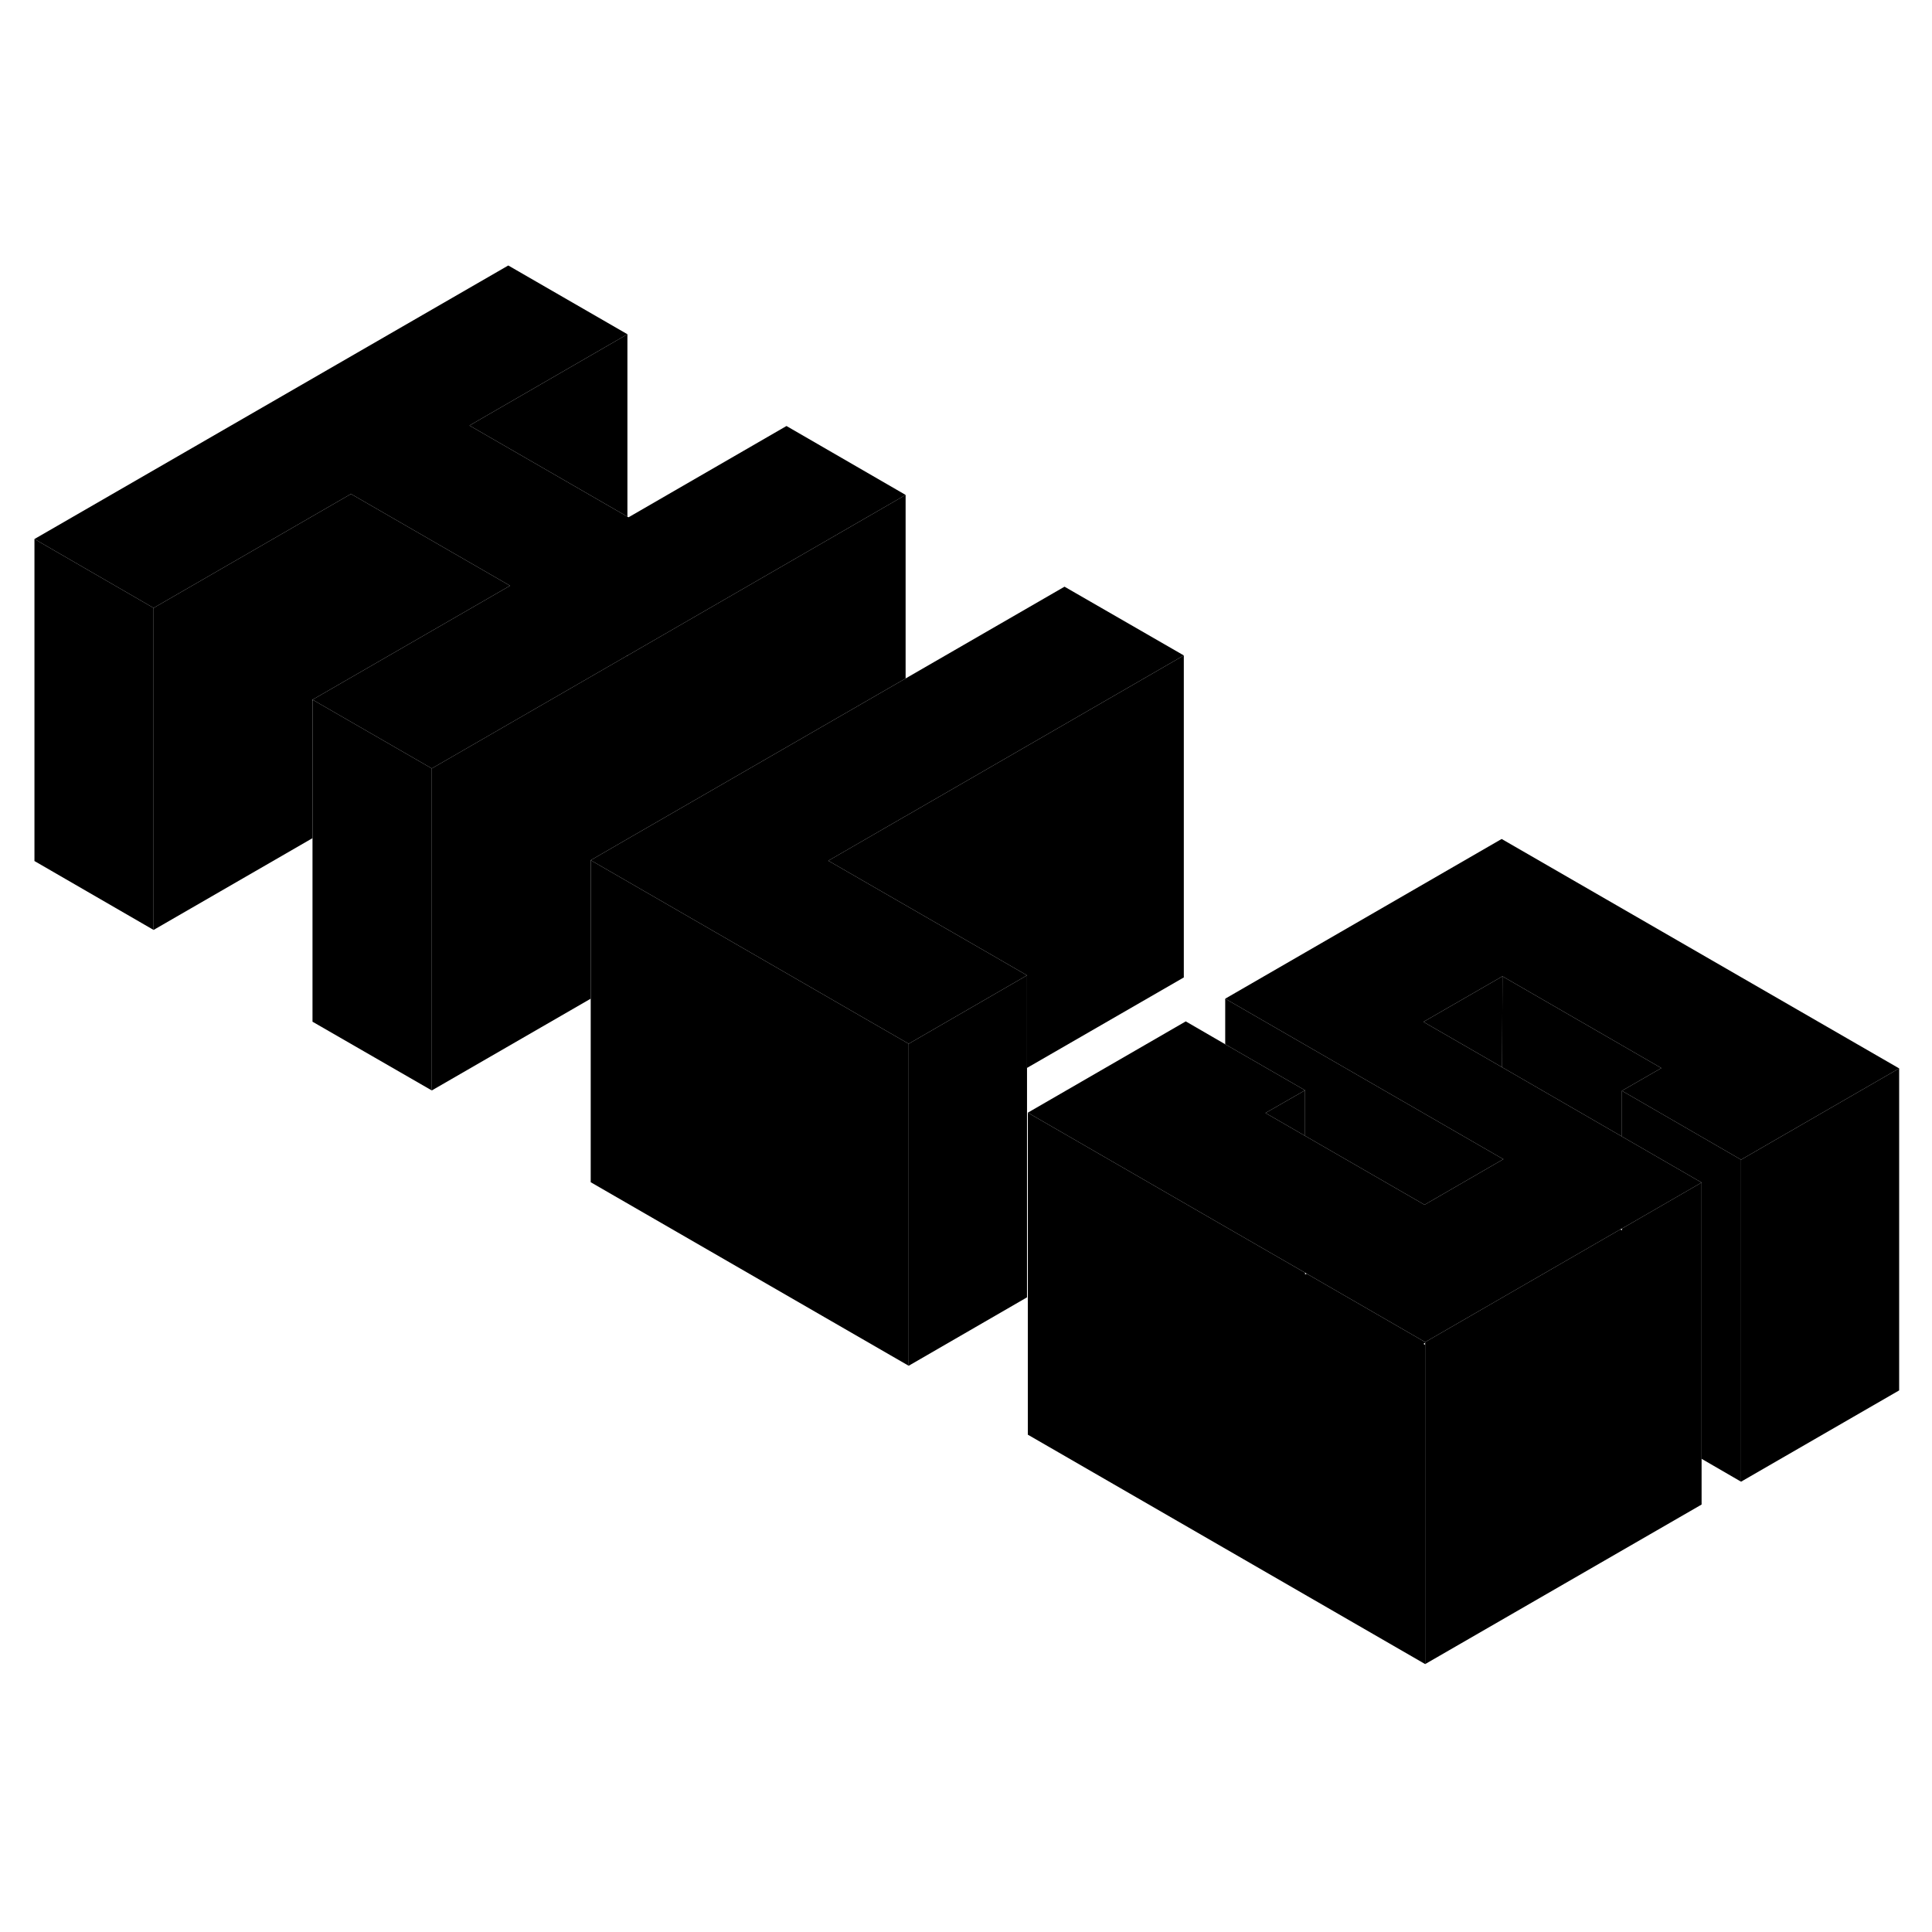 <svg width="48" height="48" viewBox="0 0 120 91" xmlns="http://www.w3.org/2000/svg" stroke-width="1px"  stroke-linecap="round" stroke-linejoin="round"> <path d="M56.25 16.24L38.97 26.22L38.93 26.24L26.82 33.23L19.45 28.98L19.41 28.96L31.68 21.88L21.8 16.18L9.54 23.26L2.14 18.98L31.57 1.99L38.97 6.26L29.16 11.93L38.97 17.59L39.04 17.63L48.85 11.96L56.25 16.24Z" class="pr-icon-iso-solid-stroke" stroke-linejoin="round"/> <path d="M61.369 44.68L63.79 46.08L56.44 50.33L54.01 48.93L44.139 43.23L36.69 38.93L38.989 37.6L56.249 27.64L66.119 21.94L73.529 26.21L56.249 36.19L56.209 36.21L51.45 38.96L51.489 38.99H51.499L61.369 44.68Z" class="pr-icon-iso-solid-stroke" stroke-linejoin="round"/> <path d="M117.96 51.86V71.86L108.14 77.53V57.53L117.96 51.86Z" class="pr-icon-iso-solid-stroke" stroke-linejoin="round"/> <path d="M108.14 57.53V77.53L105.69 76.11V58.95L100.74 56.09V53.25L108.14 57.53Z" class="pr-icon-iso-solid-stroke" stroke-linejoin="round"/> <path d="M88.52 68.91L88.41 68.97L88.52 69.03V88.86L63.84 74.61V54.61L76.1 61.69L81.06 64.55V64.66L81.16 64.61L88.52 68.86V68.91Z" class="pr-icon-iso-solid-stroke" stroke-linejoin="round"/> <path d="M105.689 58.95V78.95L88.519 88.86V68.86L100.639 61.86L100.74 61.92V61.81L105.689 58.95Z" class="pr-icon-iso-solid-stroke" stroke-linejoin="round"/> <path d="M100.74 53.25L103.19 51.84L93.32 46.14L88.41 48.97L93.3 51.79L100.74 56.09L105.69 58.95L100.74 61.81L100.64 61.86L88.52 68.86L81.16 64.61L81.06 64.55L76.1 61.69L63.84 54.61L73.65 48.94L76.1 50.36L81.06 53.22L78.6 54.63L81.06 56.05L88.48 60.33L93.27 57.56L93.38 57.5L93.27 57.44L76.1 47.53L93.27 37.61L117.96 51.86L108.14 57.53L100.74 53.25Z" class="pr-icon-iso-solid-stroke" stroke-linejoin="round"/> <path d="M73.529 26.21V46.21L63.789 51.83V46.08L61.369 44.68L51.499 38.99H51.489L51.449 38.96L56.209 36.21L56.249 36.19L73.529 26.21Z" class="pr-icon-iso-solid-stroke" stroke-linejoin="round"/> <path d="M63.79 46.08V66.08L56.44 70.33V50.33L63.79 46.08Z" class="pr-icon-iso-solid-stroke" stroke-linejoin="round"/> <path d="M56.44 50.33V70.33L36.69 58.93V38.93L44.139 43.23L54.01 48.93L56.44 50.33Z" class="pr-icon-iso-solid-stroke" stroke-linejoin="round"/> <path d="M56.249 16.24V27.64L38.989 37.6L36.69 38.93V47.53L26.819 53.23V33.23L38.929 26.24L38.969 26.26V26.22L56.249 16.24Z" class="pr-icon-iso-solid-stroke" stroke-linejoin="round"/> <path d="M26.82 33.23V53.23L19.41 48.96V29.01L19.45 28.98L26.82 33.23Z" class="pr-icon-iso-solid-stroke" stroke-linejoin="round"/> <path d="M38.97 6.26V17.59L29.16 11.93L38.97 6.26Z" class="pr-icon-iso-solid-stroke" stroke-linejoin="round"/> <path d="M31.68 21.88L19.41 28.96V37.56L9.54 43.26V23.26L21.8 16.18L31.68 21.88Z" class="pr-icon-iso-solid-stroke" stroke-linejoin="round"/> <path d="M103.19 51.84L100.74 53.25V56.09L93.3 51.79L93.32 46.14L103.19 51.84Z" class="pr-icon-iso-solid-stroke" stroke-linejoin="round"/> <path d="M93.32 46.14L93.3 51.79L88.41 48.97L93.32 46.14Z" class="pr-icon-iso-solid-stroke" stroke-linejoin="round"/> <path d="M81.06 53.22V56.05L78.6 54.63L81.06 53.22Z" class="pr-icon-iso-solid-stroke" stroke-linejoin="round"/> <path d="M93.38 57.5L93.27 57.56L88.48 60.33L81.06 56.05V53.22L76.1 50.36V47.53L93.27 57.44L93.38 57.5Z" class="pr-icon-iso-solid-stroke" stroke-linejoin="round"/> <path d="M9.54 23.26V43.26L2.14 38.98V18.98L9.54 23.26Z" class="pr-icon-iso-solid-stroke" stroke-linejoin="round"/>
</svg>